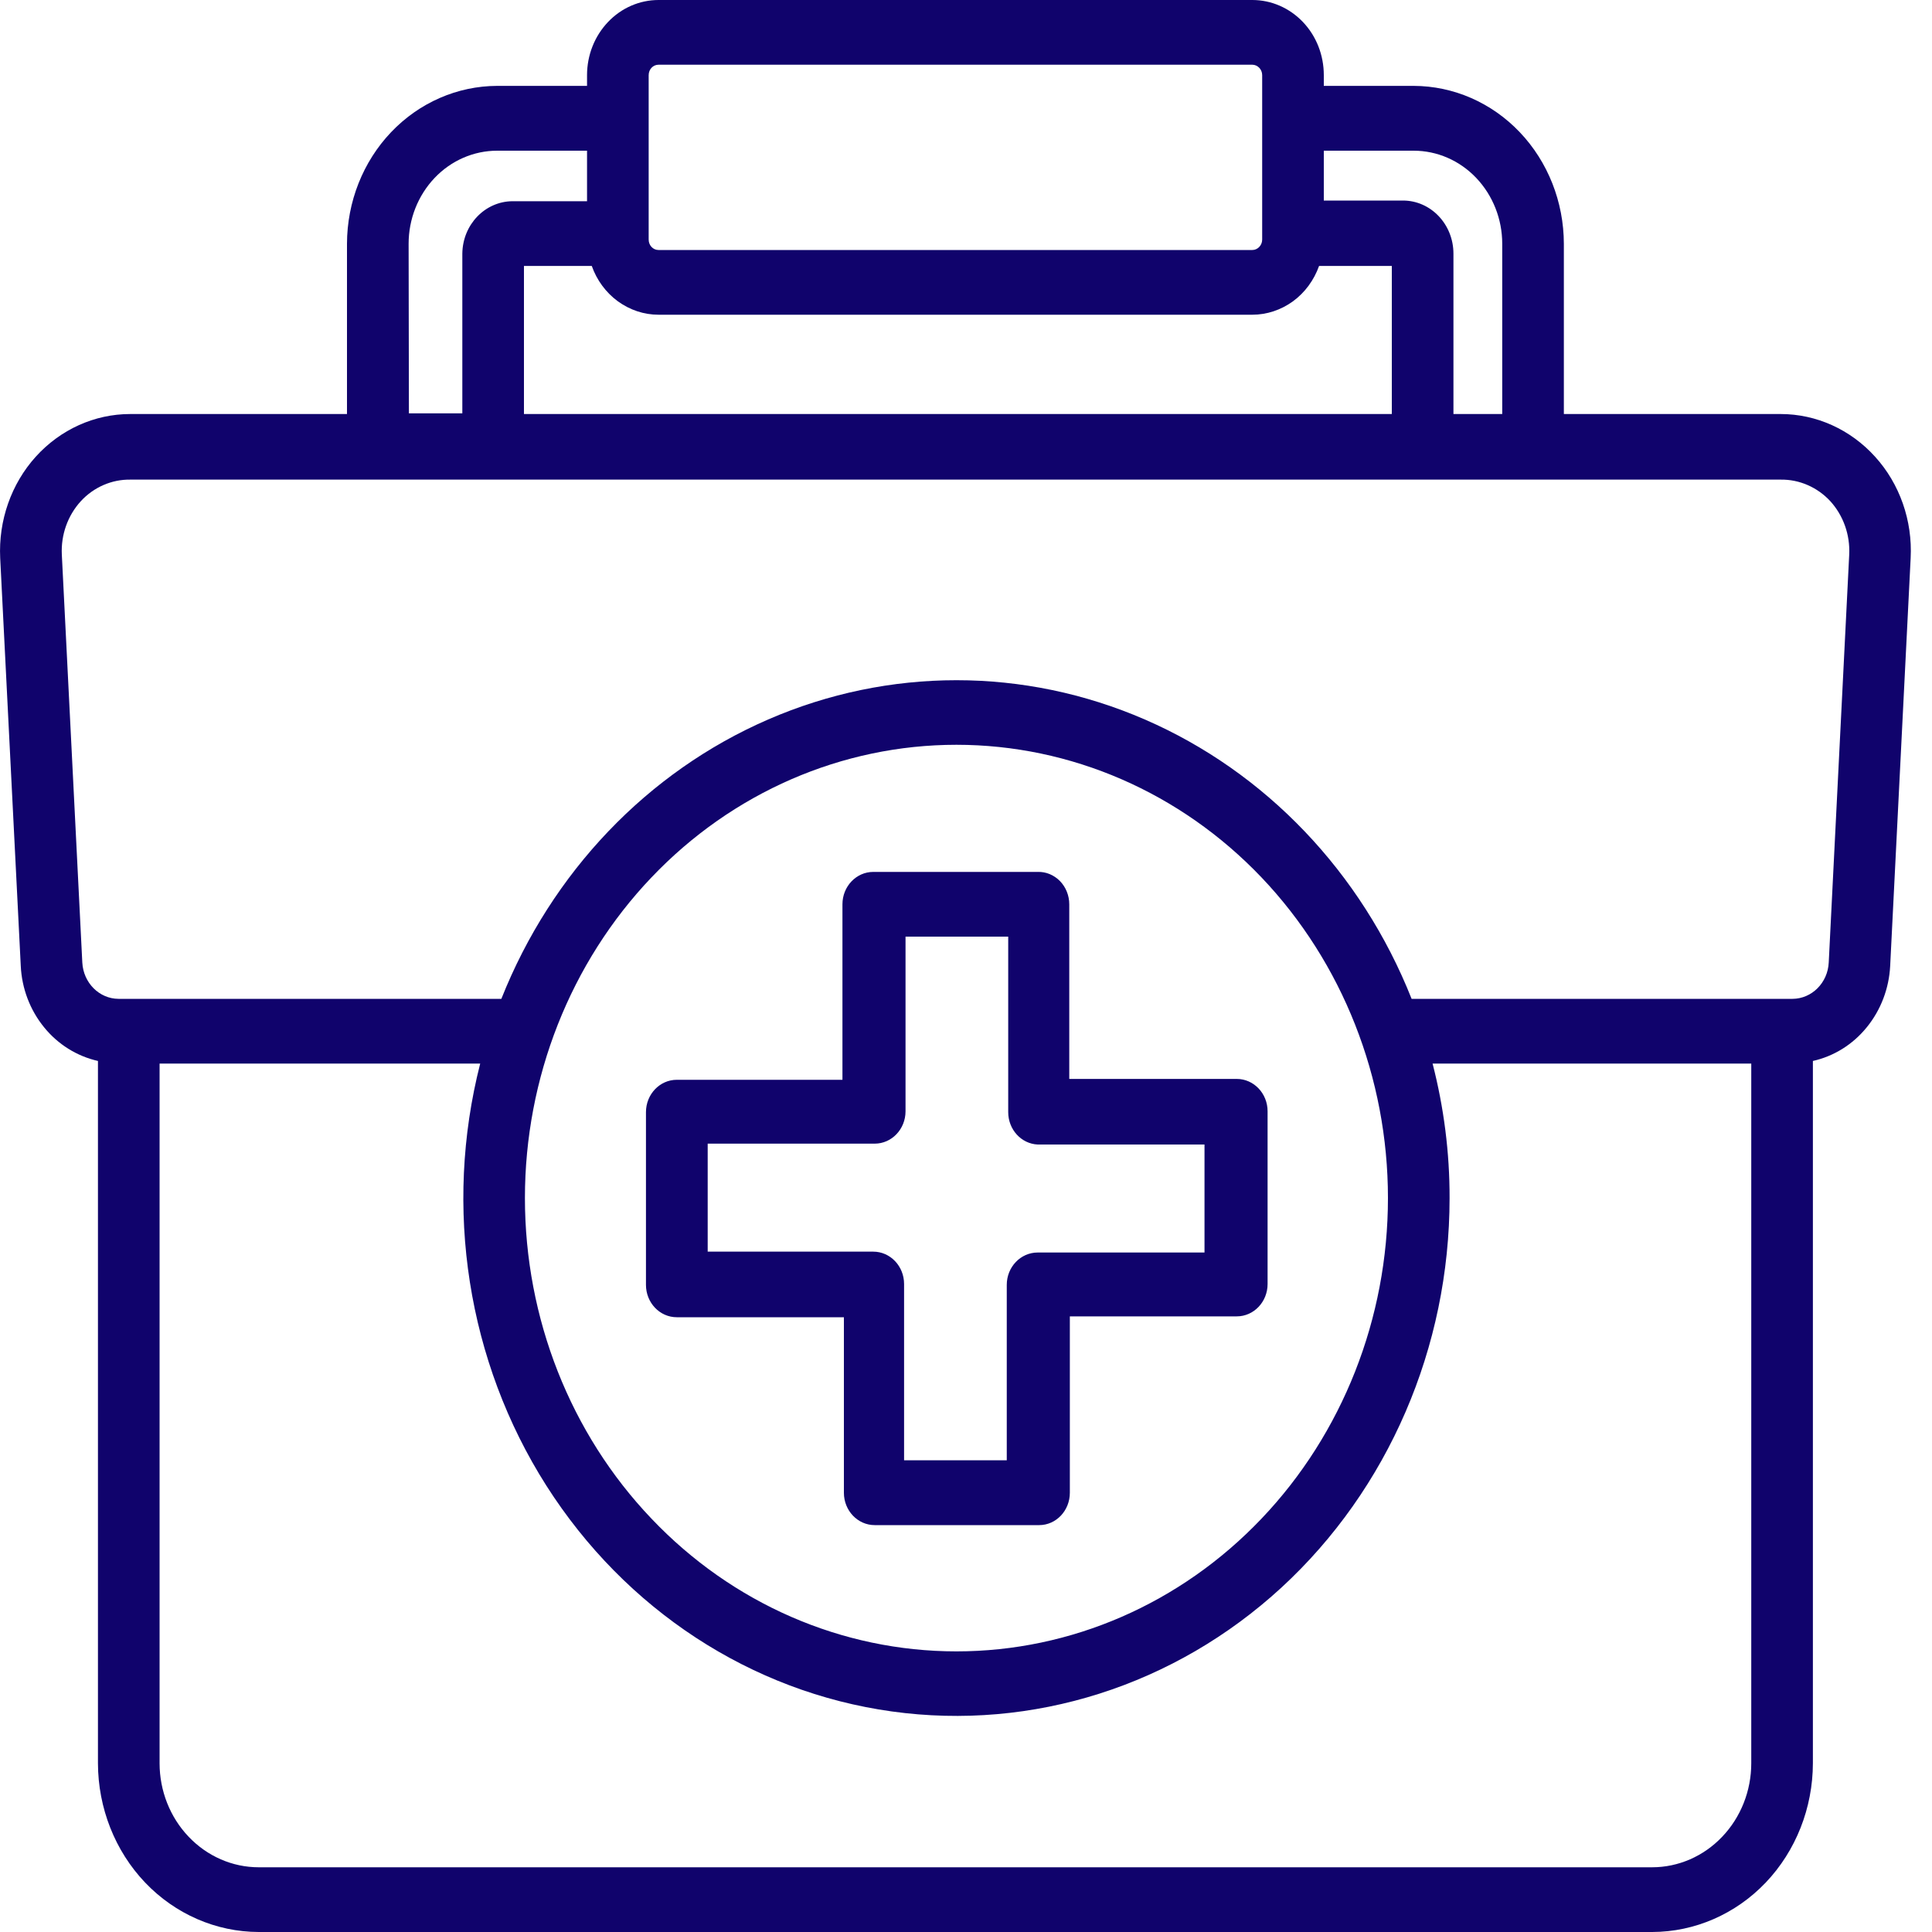 <svg width="20" height="20" viewBox="0 0 20 20" fill="none" xmlns="http://www.w3.org/2000/svg">
<path d="M12.964 0H6.817C6.621 0 6.432 0.082 6.294 0.228C6.155 0.374 6.077 0.571 6.077 0.778V0.889H5.147C4.735 0.89 4.34 1.062 4.048 1.369C3.757 1.675 3.593 2.09 3.592 2.523V4.286H1.348C0.978 4.286 0.625 4.446 0.37 4.728C0.116 5.009 -0.017 5.389 0.002 5.777L0.215 10C0.226 10.233 0.311 10.456 0.456 10.634C0.6 10.812 0.797 10.934 1.014 10.983V18.253C1.015 18.716 1.19 19.16 1.502 19.488C1.814 19.815 2.237 19.999 2.678 20H17.104C17.544 19.999 17.967 19.815 18.279 19.488C18.591 19.16 18.766 18.716 18.767 18.253V10.983C18.985 10.934 19.181 10.812 19.325 10.634C19.47 10.456 19.555 10.233 19.567 10L19.779 5.777C19.799 5.389 19.666 5.009 19.411 4.728C19.156 4.446 18.803 4.286 18.433 4.286H16.189V2.523C16.188 2.09 16.024 1.675 15.733 1.369C15.441 1.062 15.046 0.89 14.634 0.889H13.704V0.778C13.704 0.571 13.627 0.374 13.488 0.228C13.349 0.082 13.161 0 12.964 0H12.964ZM15.551 2.523V4.286H15.046V2.626C15.046 2.322 14.812 2.076 14.523 2.076H13.704V1.56H14.634C14.877 1.56 15.11 1.661 15.282 1.842C15.454 2.023 15.551 2.268 15.551 2.523L15.551 2.523ZM19.143 5.741L18.931 9.964C18.921 10.174 18.756 10.339 18.556 10.34H14.613C14.093 9.03 13.1 7.99 11.851 7.448C10.602 6.906 9.2 6.906 7.952 7.448C6.703 7.99 5.71 9.03 5.19 10.34H1.227C1.027 10.339 0.863 10.174 0.852 9.964L0.64 5.741H0.64C0.63 5.536 0.701 5.337 0.836 5.189C0.97 5.043 1.157 4.962 1.35 4.965H18.433C18.626 4.962 18.813 5.043 18.948 5.189C19.082 5.337 19.153 5.536 19.143 5.741H19.143ZM17.103 19.33H2.678C2.406 19.33 2.145 19.216 1.953 19.014C1.76 18.812 1.652 18.538 1.652 18.253V11.01H4.971C4.59 12.502 4.839 14.094 5.655 15.378C6.472 16.662 7.775 17.515 9.233 17.717C10.69 17.919 12.16 17.451 13.266 16.434C14.371 15.416 15.006 13.947 15.006 12.402C15.007 11.932 14.947 11.464 14.83 11.01H18.129V18.253C18.129 18.538 18.021 18.812 17.828 19.014C17.636 19.216 17.375 19.33 17.103 19.33H17.103ZM9.901 7.71H9.901C11.086 7.71 12.222 8.204 13.06 9.084C13.897 9.964 14.368 11.158 14.368 12.402C14.368 13.647 13.897 14.841 13.06 15.72C12.222 16.601 11.086 17.095 9.901 17.095C8.716 17.095 7.58 16.601 6.743 15.72C5.905 14.841 5.434 13.647 5.434 12.402C5.434 11.158 5.905 9.964 6.743 9.084C7.58 8.204 8.716 7.71 9.901 7.71H9.901ZM4.23 2.523C4.23 2.268 4.327 2.023 4.499 1.842C4.671 1.661 4.904 1.56 5.147 1.56H6.077V2.083H5.305C5.02 2.085 4.789 2.326 4.786 2.626V4.279H4.233L4.23 2.523ZM6.817 0.67H12.964C12.991 0.67 13.017 0.682 13.036 0.702C13.055 0.722 13.066 0.749 13.066 0.778V2.48C13.066 2.509 13.055 2.536 13.036 2.556C13.017 2.576 12.991 2.588 12.964 2.588H6.817C6.76 2.588 6.715 2.54 6.715 2.48V0.778C6.715 0.718 6.76 0.67 6.817 0.67V0.67ZM14.408 2.753V4.286L5.424 4.286V2.753H6.126C6.178 2.901 6.273 3.029 6.396 3.119C6.52 3.209 6.666 3.258 6.817 3.258H12.964C13.114 3.258 13.261 3.209 13.385 3.119C13.508 3.029 13.602 2.901 13.655 2.753L14.408 2.753Z" fill="#10036C"/>
<path d="M10.742 9.026H9.04H9.04C8.864 9.026 8.721 9.176 8.721 9.361V11.178H7.006C6.83 11.178 6.687 11.328 6.687 11.513V13.301C6.687 13.486 6.83 13.636 7.006 13.636H8.736V15.453H8.736C8.736 15.638 8.879 15.788 9.055 15.788H10.757C10.933 15.788 11.075 15.638 11.075 15.453V13.627H12.803C12.979 13.627 13.122 13.477 13.122 13.292V11.504C13.122 11.319 12.979 11.169 12.803 11.169H11.069V9.361C11.069 9.271 11.034 9.184 10.973 9.121C10.911 9.058 10.828 9.023 10.742 9.026L10.742 9.026ZM10.742 11.848H12.469V12.966H10.742C10.565 12.966 10.422 13.116 10.422 13.301V15.117H9.359V13.292C9.359 13.107 9.216 12.957 9.04 12.957H7.326V11.839H9.055C9.231 11.839 9.374 11.689 9.374 11.504V9.696H10.437V11.513C10.437 11.692 10.571 11.84 10.742 11.848L10.742 11.848Z" fill="#10036C"/>
</svg>
